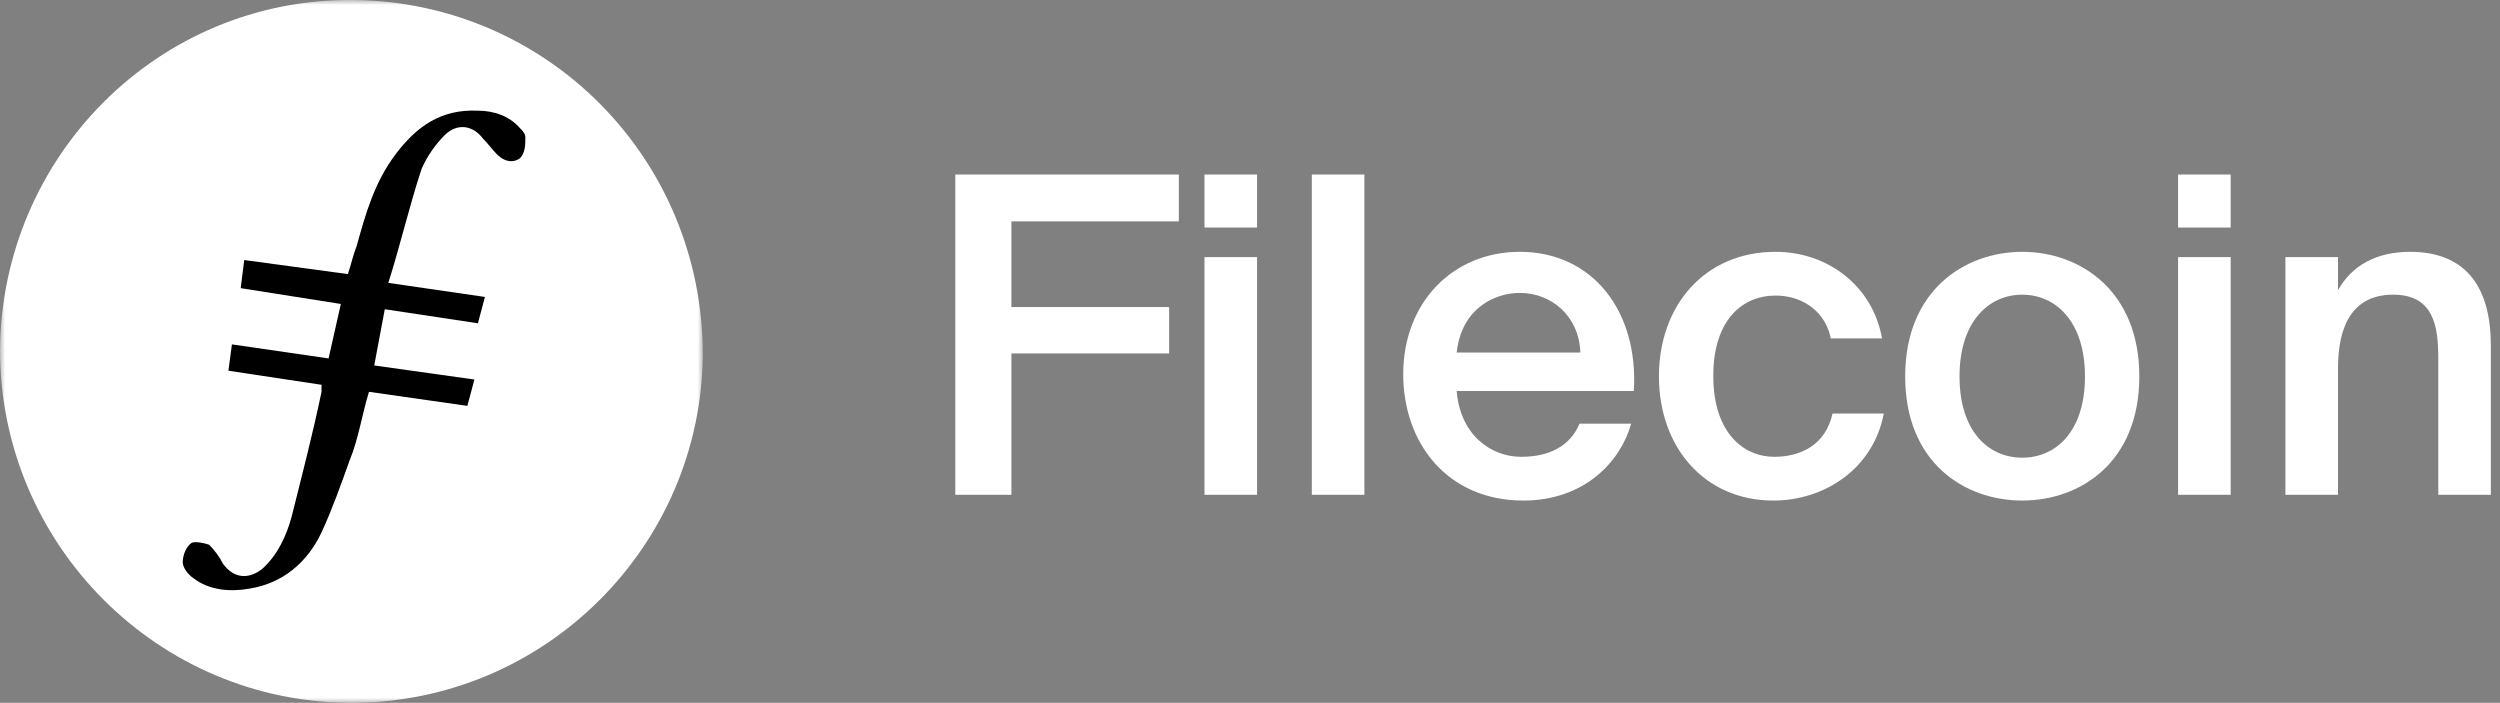 <svg width="249" height="70" viewBox="0 0 249 70" fill="none" xmlns="http://www.w3.org/2000/svg">
<rect x="0" y="0" width="249" height="70" fill="#808080" stroke="none"/>
<mask id="mask0_248_559" style="mask-type:alpha" maskUnits="userSpaceOnUse" x="0" y="0" width="70" height="70">
<path fill-rule="evenodd" clip-rule="evenodd" d="M0 0H70V70H0V0Z" fill="black"/>
</mask>
<g mask="url(#mask0_248_559)">
<path fill-rule="evenodd" clip-rule="evenodd" d="M35 69.999C15.75 69.999 0 54.249 0 34.825C0.175 15.575 15.75 -0.176 35.175 -0.001C54.425 0.174 70 15.749 70 35.349C69.825 54.425 54.25 69.999 35 69.999Z" fill="white"/>
<path fill-rule="evenodd" clip-rule="evenodd" d="M38.325 30.8L37.275 36.4L47.25 37.8L46.55 40.425L36.75 39.025C36.05 41.3 35.7 43.75 34.825 45.85C33.95 48.3 33.075 50.75 32.025 53.025C30.625 56 28.175 58.1 24.85 58.625C22.925 58.975 20.825 58.8 19.25 57.575C18.725 57.225 18.2 56.525 18.2 56C18.2 55.3 18.55 54.425 19.075 54.075C19.425 53.9 20.3 54.075 20.825 54.25C21.35 54.775 21.875 55.475 22.225 56.175C23.275 57.575 24.675 57.75 26.075 56.7C27.65 55.3 28.525 53.375 29.05 51.45C30.1 47.25 31.15 43.225 32.025 39.025V38.325L22.75 36.925L23.1 34.3L32.725 35.7L33.95 30.275L23.975 28.7L24.325 25.9L34.65 27.3C35 26.25 35.175 25.375 35.525 24.5C36.4 21.35 37.275 18.2 39.375 15.4C41.475 12.6 43.925 10.85 47.6 11.025C49.175 11.025 50.75 11.55 51.8 12.775C51.975 12.95 52.325 13.3 52.325 13.65C52.325 14.35 52.325 15.225 51.8 15.75C51.1 16.275 50.225 16.1 49.525 15.4C49 14.875 48.65 14.35 48.125 13.825C47.075 12.425 45.5 12.25 44.275 13.475C43.4 14.35 42.525 15.575 42 16.8C40.775 20.475 39.9 24.325 38.675 28.175L48.3 29.575L47.6 32.2L38.325 30.8Z" fill="black"/>
</g>
<path d="M95.148 49.282H100.736V35.202H116.444V30.582H100.736V22.046H117.412V17.382H95.148V49.282Z" fill="white"/>
<path d="M119.967 17.382V22.662H125.203V17.382H119.967ZM119.967 25.61V49.282H125.203V25.61H119.967Z" fill="white"/>
<path d="M135.892 17.382H130.656V49.282H135.892V17.382Z" fill="white"/>
<path d="M162.729 38.942C163.213 31.022 158.637 25.082 151.377 25.082C144.689 25.082 139.761 30.142 139.761 37.27C139.761 44.09 144.117 49.854 151.729 49.854C157.801 49.854 161.409 45.982 162.465 42.198H157.317C156.393 44.442 154.281 45.498 151.509 45.498C148.517 45.498 145.437 43.342 145.085 38.942H162.729ZM151.377 29.174C154.457 29.174 157.273 31.418 157.405 35.114H145.085C145.569 30.67 148.913 29.174 151.377 29.174Z" fill="white"/>
<path d="M176.846 25.082C169.762 25.082 165.23 30.45 165.23 37.49C165.23 44.53 169.762 49.854 176.626 49.854C181.686 49.854 186.57 46.73 187.626 41.186H182.522C181.818 44.354 179.31 45.498 176.714 45.498C173.634 45.498 170.642 43.078 170.642 37.446C170.642 31.858 173.546 29.438 176.846 29.438C179.706 29.438 181.862 31.198 182.346 33.706H187.45C186.526 28.47 182.038 25.082 176.846 25.082Z" fill="white"/>
<path d="M195.168 37.49C195.168 32.034 198.072 29.35 201.416 29.35C204.76 29.35 207.664 32.034 207.664 37.49C207.664 42.99 204.76 45.586 201.416 45.586C198.072 45.586 195.168 42.99 195.168 37.49ZM201.416 25.082C195.652 25.082 189.756 28.954 189.756 37.49C189.756 46.07 195.652 49.854 201.416 49.854C207.18 49.854 213.076 46.07 213.076 37.49C213.076 28.954 207.18 25.082 201.416 25.082Z" fill="white"/>
<path d="M216.939 17.382V22.662H222.175V17.382H216.939ZM216.939 25.61V49.282H222.175V25.61H216.939Z" fill="white"/>
<path d="M232.864 25.61H227.628V49.282H232.864V36.698C232.864 32.43 234.316 29.35 238.364 29.35C242.412 29.35 242.852 32.518 242.852 35.686V49.282H248.088V34.41C248.088 28.778 245.756 25.082 240.036 25.082C236.692 25.082 234.228 26.446 232.864 28.91V25.61Z" fill="white"/>
</svg>
